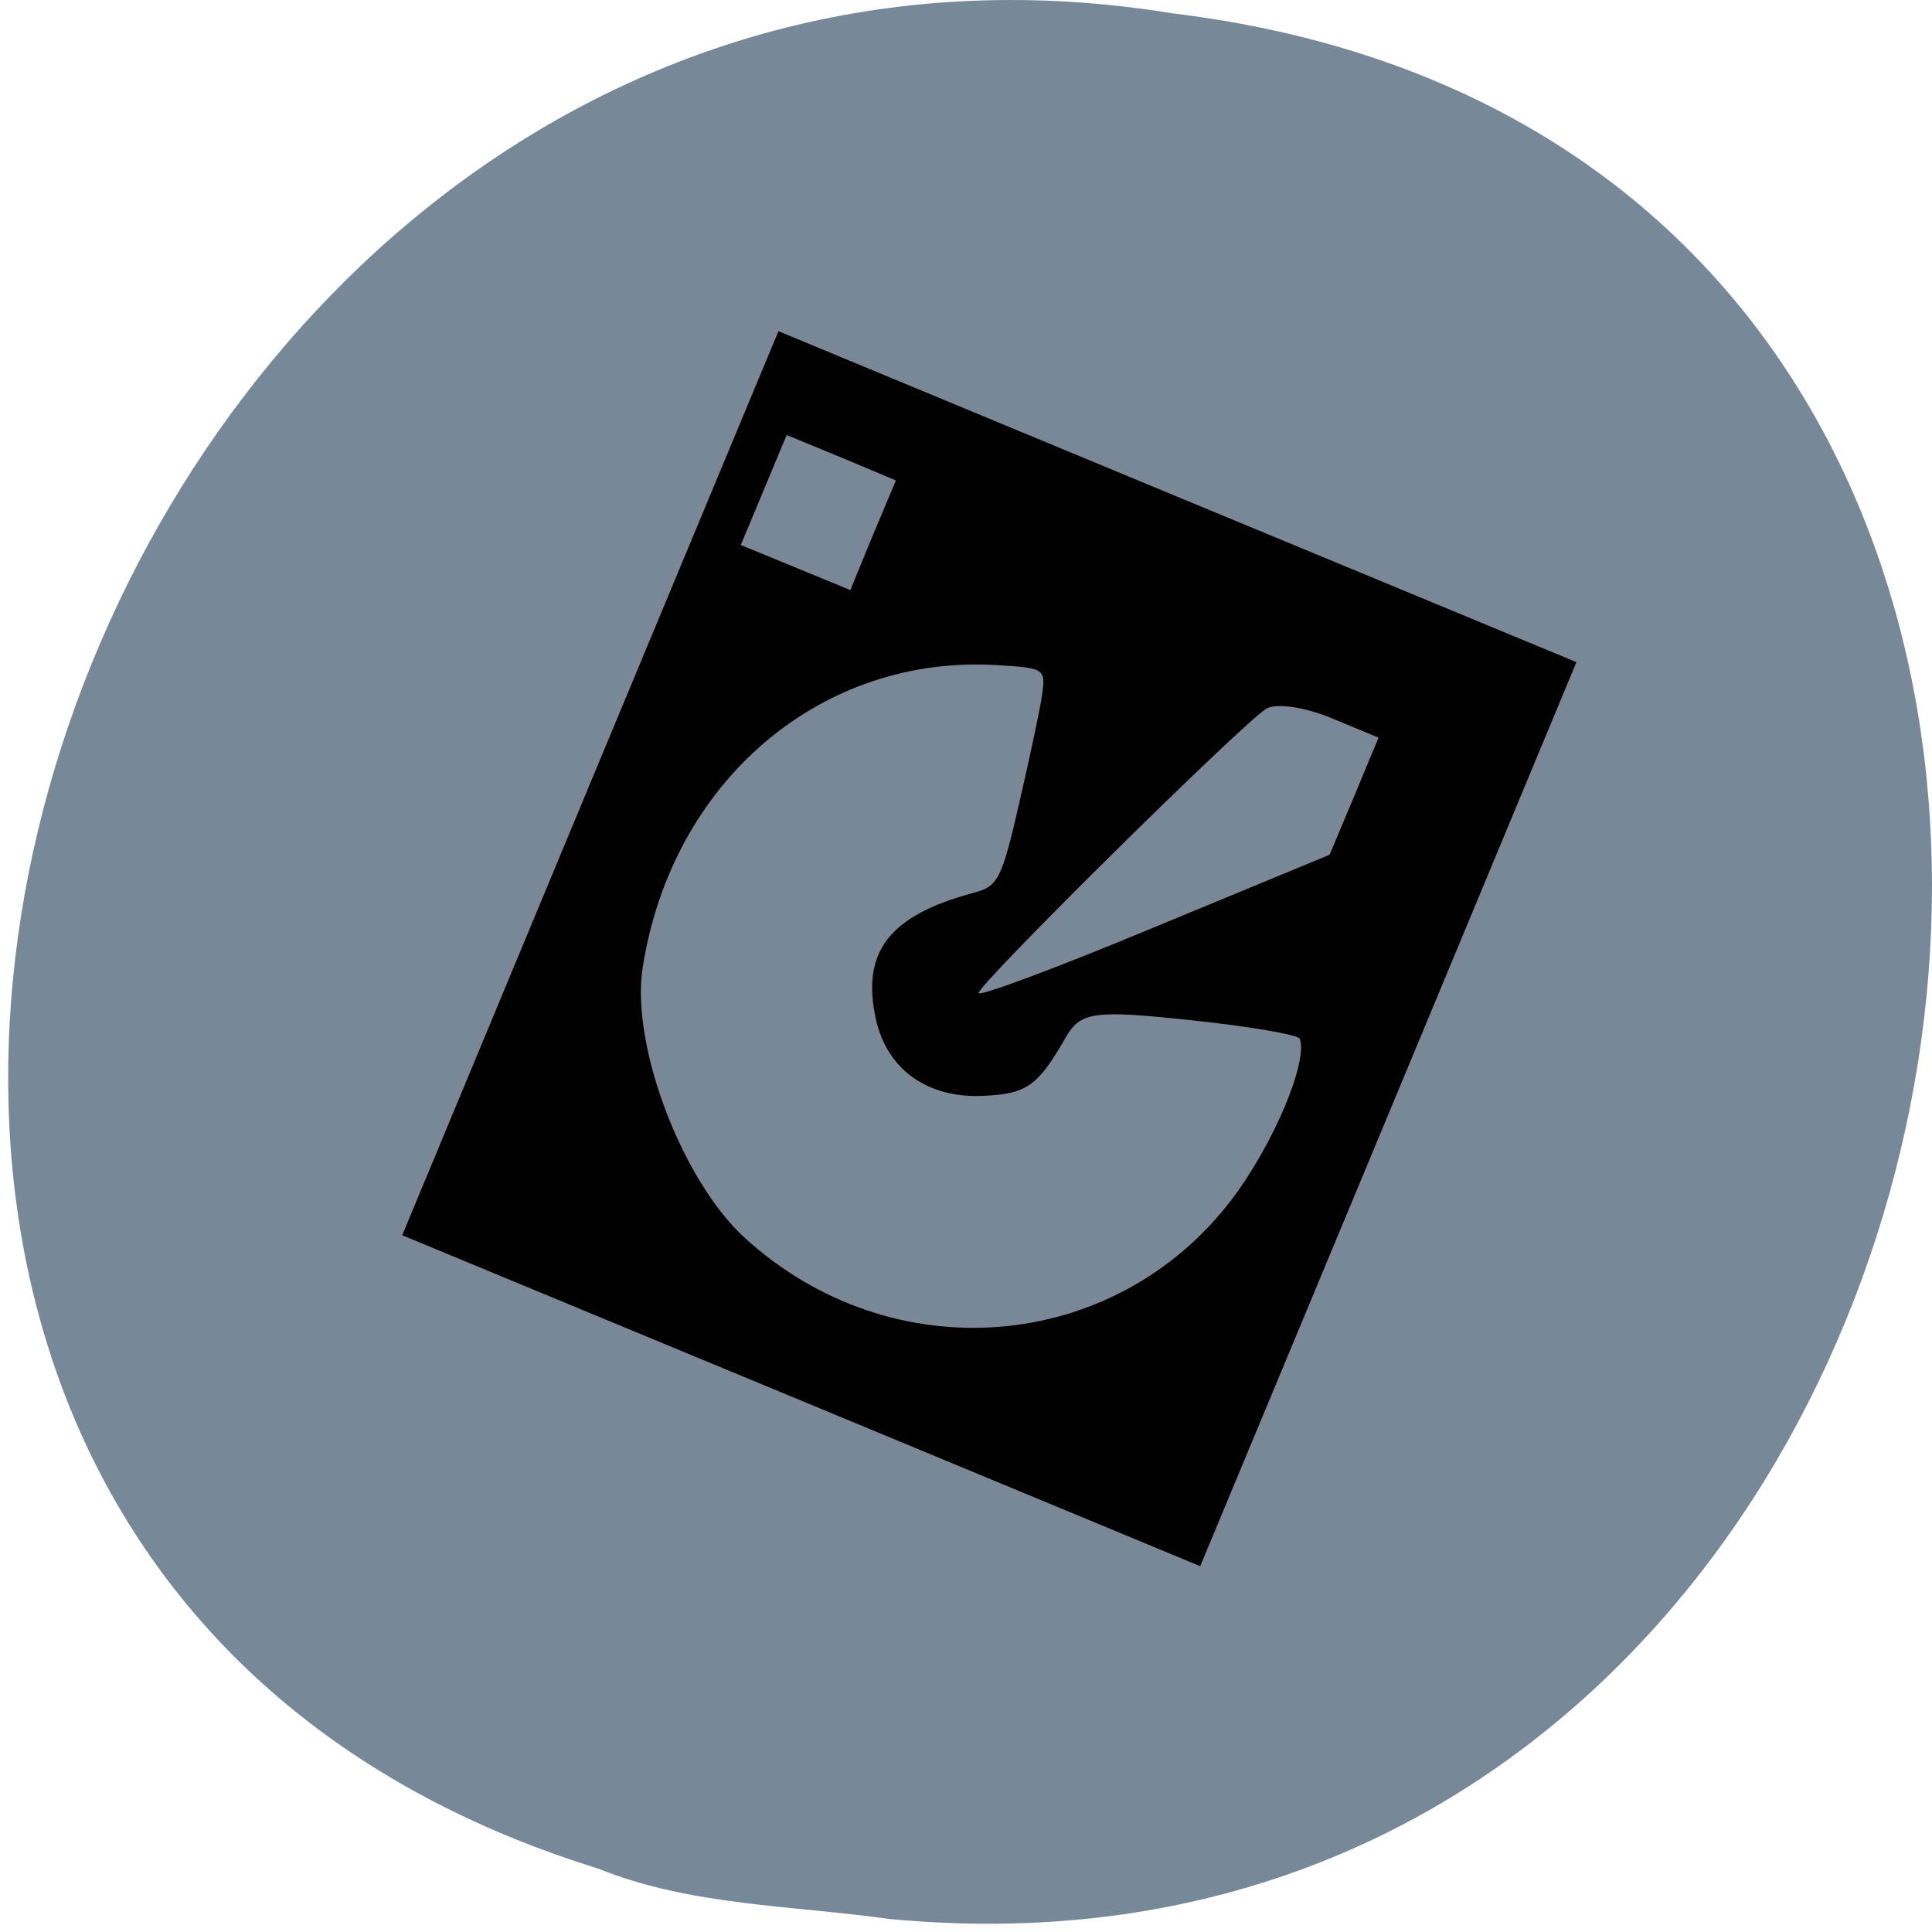 
<svg xmlns="http://www.w3.org/2000/svg" xmlns:xlink="http://www.w3.org/1999/xlink" width="22px" height="22px" viewBox="0 0 22 22" version="1.1">
<g id="surface1">
<path style=" stroke:none;fill-rule:nonzero;fill:rgb(46.667%,53.333%,60%);fill-opacity:1;" d="M 10.133 21.852 C 23.418 23.117 26.996 1.805 13.352 0.152 C 0.805 -1.898 -5.656 17.418 6.809 21.277 C 7.863 21.703 9.016 21.695 10.129 21.852 Z M 10.133 21.852 "/>
<path style="fill-rule:evenodd;fill:rgb(0%,0%,0%);fill-opacity:1;stroke-width:3.301;stroke-linecap:butt;stroke-linejoin:miter;stroke:rgb(100%,49.804%,31.373%);stroke-opacity:0.012;stroke-miterlimit:4;" d="M -9.957 912.345 L -49.589 1026.685 L 34.511 1068.515 L 118.684 1110.431 L 158.388 996.004 L 198.02 881.664 L 113.919 839.835 L 29.747 797.919 Z M 49.671 849.514 L 44.907 863.429 L 21.806 852.02 L 31.479 824.192 L 43.03 829.896 L 54.508 835.686 Z M 151.169 915.543 L 145.971 930.408 L 109.227 948.643 C 89.014 958.755 72.266 966.274 71.978 965.41 C 71.4 963.768 126.769 898.085 132.544 893.504 C 134.493 891.949 140.629 892.986 146.188 895.751 L 156.295 900.764 Z M 85.333 889.961 C 84.972 893.245 82.806 905.431 80.568 917.098 C 76.814 936.717 76.092 938.445 70.75 940.087 C 53.064 945.791 47.145 955.039 50.321 972.151 C 52.703 984.769 61.149 992.029 72.844 991.424 C 82.156 990.905 84.394 989.004 90.314 976.645 C 93.418 970.163 96.233 969.645 116.446 972.237 C 128.935 973.793 139.402 975.954 139.691 976.991 C 141.424 982.954 134.06 1003.782 125.398 1017.524 C 100.637 1056.674 53.714 1061.255 22.745 1027.463 C 9.462 1013.03 -1.367 978.806 1.088 959.187 C 7.152 911.826 38.771 879.504 76.165 882.442 C 85.838 883.133 86.127 883.393 85.333 889.961 Z M 85.333 889.961 " transform="matrix(0.054,0,0,0.045,7.258,-32.135)"/>
</g>
</svg>
